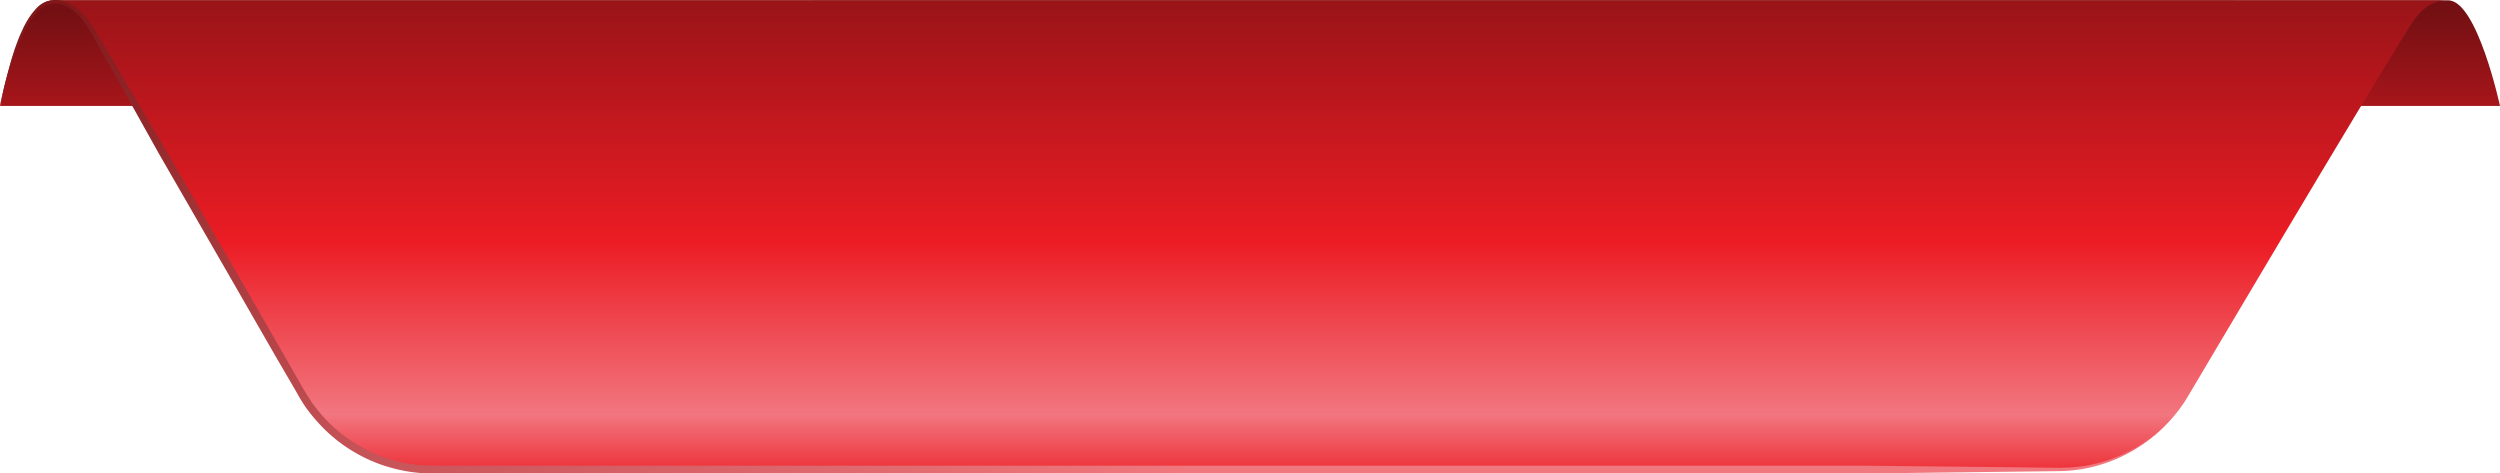 <?xml version="1.0" encoding="utf-8"?>
<svg width="132" height="25" viewBox="0 0 132 25" fill="none" xmlns="http://www.w3.org/2000/svg">
  <defs>
    <linearGradient id="gradient_1" gradientUnits="userSpaceOnUse" x1="65.885" y1="12.371" x2="65.885" y2="-3.182">
      <stop offset="0" stop-color="#EC1C24" />
      <stop offset="0.755" stop-color="#741013" />
    </linearGradient>
    <linearGradient id="gradient_2" gradientUnits="userSpaceOnUse" x1="60.869" y1="28.907" x2="60.869" y2="-9.011">
      <stop offset="0.083" stop-color="#EC1C24" />
      <stop offset="0.186" stop-color="#F2767F" />
      <stop offset="0.426" stop-color="#EC1C24" />
      <stop offset="0.913" stop-color="#741013" />
    </linearGradient>
    <linearGradient id="gradient_3" gradientUnits="userSpaceOnUse" x1="45.37" y1="-35.503" x2="68.956" y2="22.3">
      <stop offset="0.228" stop-color="#791214" />
      <stop offset="1" stop-color="#F0777D" />
    </linearGradient>
  </defs>
  <g>
    <g>
      <path d="M4.53767e-05 5.58C4.53767e-05 5.58 1.016 0.006 2.788 0.006C4.163 0.006 128.134 -0.007 129.274 0.006C130.798 0.018 132 5.58 132 5.58C132 5.58 4.53767e-05 5.58 4.53767e-05 5.58Z" fill="url(#gradient_1)" fill-rule="evenodd" transform="translate(0 0.013)" />
      <path d="M126.536 0.001C126.238 0.001 125.42 -0.074 124.541 1.31C122.124 5.114 112.856 20.791 112.856 20.791C111.431 23.273 108.792 24.795 105.942 24.795C105.942 24.795 20.11 24.795 20.11 24.795C17.261 24.795 14.621 23.273 13.196 20.791C13.196 20.791 4.969 6.511 2.218 1.747C1.214 0.001 0 0.001 0 0.001C0 0.001 126.536 0.001 126.536 0.001Z" fill="url(#gradient_2)" fill-rule="evenodd" transform="translate(2.738 0.019)" />
      <path d="M114.318 22.456C113.352 23.441 112.137 24.189 110.812 24.564C110.142 24.763 109.449 24.863 108.767 24.875C108.767 24.875 106.71 24.9 106.71 24.9L98.483 25L82.028 25L49.13 25L32.687 25L24.46 25L23.431 25C23.431 25 22.911 25 22.911 25C22.75 25 22.564 25 22.39 24.988C21.684 24.95 20.99 24.813 20.321 24.601C18.983 24.164 17.756 23.379 16.814 22.331C16.575 22.073 16.352 21.799 16.145 21.508C15.947 21.221 15.761 20.909 15.6 20.61C15.6 20.61 14.559 18.826 14.559 18.826L12.502 15.247L8.376 8.088L6.357 4.471L5.34 2.675C5.34 2.675 4.832 1.777 4.832 1.777C4.671 1.478 4.486 1.191 4.262 0.942C4.052 0.692 3.804 0.455 3.507 0.318C3.222 0.181 2.887 0.143 2.565 0.231C2.416 0.268 2.28 0.343 2.144 0.455C2.02 0.555 1.908 0.68 1.809 0.804C1.598 1.079 1.425 1.366 1.276 1.677C0.979 2.289 0.743 2.937 0.545 3.598C0.347 4.255 0.165 4.92 0 5.594C0.14 4.92 0.302 4.251 0.483 3.586C0.657 2.912 0.867 2.251 1.165 1.615C1.301 1.303 1.475 0.992 1.685 0.717C1.797 0.58 1.908 0.443 2.045 0.318C2.181 0.206 2.342 0.106 2.528 0.056C2.701 0.006 2.879 -0.01 3.061 0.006C3.246 0.019 3.42 0.069 3.593 0.143C3.928 0.293 4.201 0.53 4.436 0.792C4.671 1.054 4.87 1.353 5.043 1.653C5.043 1.653 5.576 2.538 5.576 2.538L6.629 4.322L8.736 7.876L12.862 15.035L14.919 18.614C14.919 18.614 15.947 20.41 15.947 20.41C16.12 20.71 16.294 20.997 16.48 21.271C16.678 21.545 16.889 21.807 17.112 22.057C18.016 23.042 19.181 23.79 20.445 24.202C21.089 24.414 21.746 24.538 22.415 24.576C22.576 24.576 22.75 24.588 22.911 24.588C22.911 24.588 23.431 24.588 23.431 24.588L24.46 24.588L32.687 24.588L49.13 24.588L82.028 24.588L98.483 24.588L106.71 24.676C106.71 24.676 108.755 24.701 108.755 24.701C109.436 24.701 110.118 24.626 110.774 24.451C112.1 24.114 113.327 23.416 114.318 22.456C114.318 22.456 114.318 22.456 114.318 22.456Z" fill="url(#gradient_3)" fill-rule="evenodd" transform="translate(0 0)" />
    </g>
  </g>
</svg>
